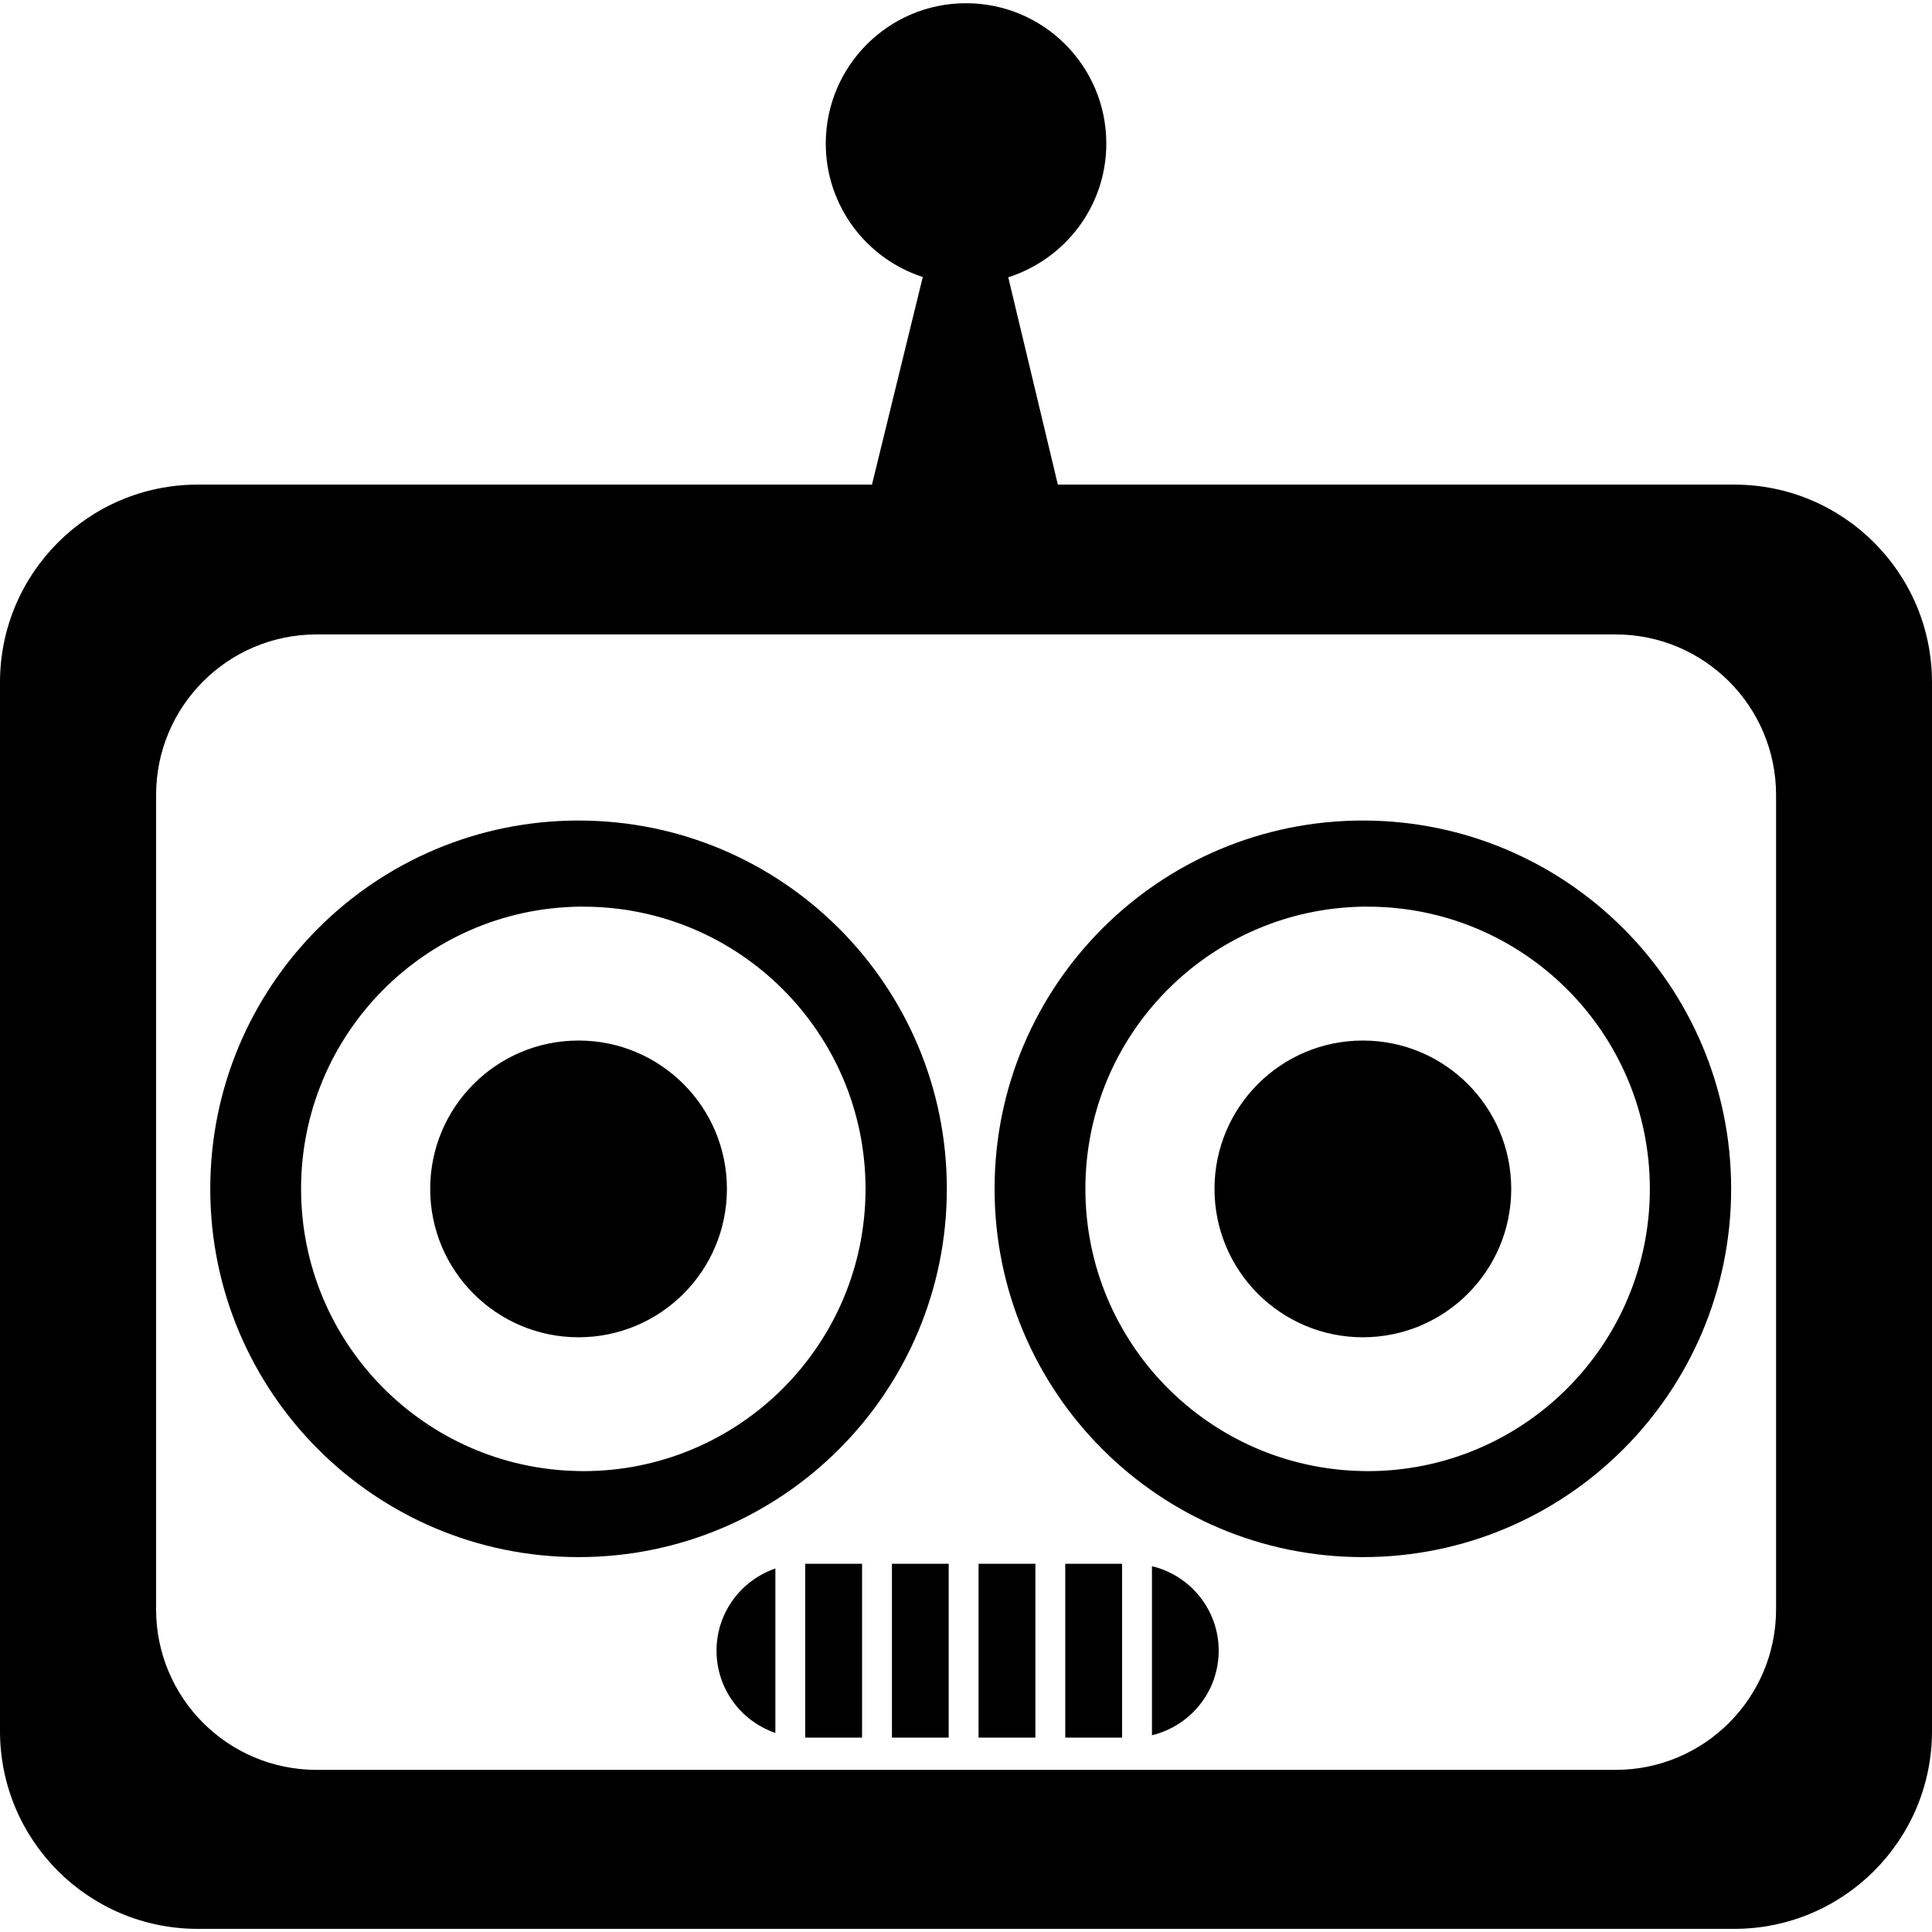 <svg xmlns="http://www.w3.org/2000/svg" version="1.1" width="24" height="24" viewBox="0 0 24 24">
<path d="M12 0.040c-0.962 0-1.742 0.781-1.742 1.743 0 0.77 0.5 1.424 1.193 1.654l0.012 0.004-0.631 2.579h-8.376c-1.356 0-2.456 1.1-2.456 2.456v0 13.029c0 1.356 1.1 2.456 2.456 2.456v0h19.088c1.356 0 2.456-1.1 2.456-2.456v-13.029c0-1.356-1.1-2.456-2.456-2.456h-8.403l-0.616-2.575c0.712-0.23 1.218-0.887 1.218-1.662 0-0.963-0.78-1.743-1.743-1.743v0zM3.933 7.881h16.136c1.101 0 1.994 0.893 1.994 1.994v10.117c0 1.101-0.893 1.994-1.994 1.994v0h-16.136c-1.101 0-1.994-0.893-1.994-1.994v0-10.117c0-1.101 0.893-1.994 1.994-1.994zM7.187 10.193c-2.527 0-4.575 2.048-4.575 4.575s2.048 4.575 4.575 4.575v0c2.527 0 4.575-2.048 4.575-4.575s-2.048-4.575-4.575-4.575v0zM16.93 10.193c-2.527 0-4.575 2.048-4.575 4.575s2.048 4.575 4.575 4.575v0c2.527 0 4.575-2.048 4.575-4.575s-2.048-4.575-4.575-4.575v0zM7.187 11.263c0.018-0 0.038-0 0.059-0 1.936 0 3.506 1.57 3.506 3.506s-1.57 3.506-3.506 3.506c-0.021 0-0.042-0-0.062-0.001l0.003 0c-1.911-0.033-3.447-1.59-3.447-3.506s1.536-3.472 3.444-3.505l0.003-0zM16.93 11.263c0.018-0 0.038-0 0.059-0 1.936 0 3.506 1.57 3.506 3.506s-1.57 3.506-3.506 3.506c-0.021 0-0.042-0-0.062-0.001l0.003 0c-1.911-0.033-3.447-1.59-3.447-3.506s1.536-3.472 3.444-3.505l0.003-0zM7.187 12.926c-1.018 0-1.843 0.825-1.843 1.843s0.825 1.843 1.843 1.843v0c1.018 0 1.843-0.825 1.843-1.843s-0.825-1.843-1.843-1.843v0zM16.93 12.926c-1.018 0-1.843 0.825-1.843 1.843s0.825 1.843 1.843 1.843v0c1.018 0 1.843-0.825 1.843-1.843s-0.825-1.843-1.843-1.843v0zM10.003 19.426v2.159h0.706v-2.159zM11.080 19.426v2.159h0.705v-2.159zM12.156 19.426v2.159h0.706v-2.159zM13.233 19.426v2.159h0.706v-2.159zM14.31 19.456v2.1c0.479-0.117 0.828-0.542 0.829-1.049v-0.001c0-0.51-0.354-0.937-0.829-1.050zM9.632 19.484c-0.429 0.149-0.731 0.55-0.731 1.021v0.001c0 0.474 0.306 0.876 0.731 1.021z"/>
</svg>